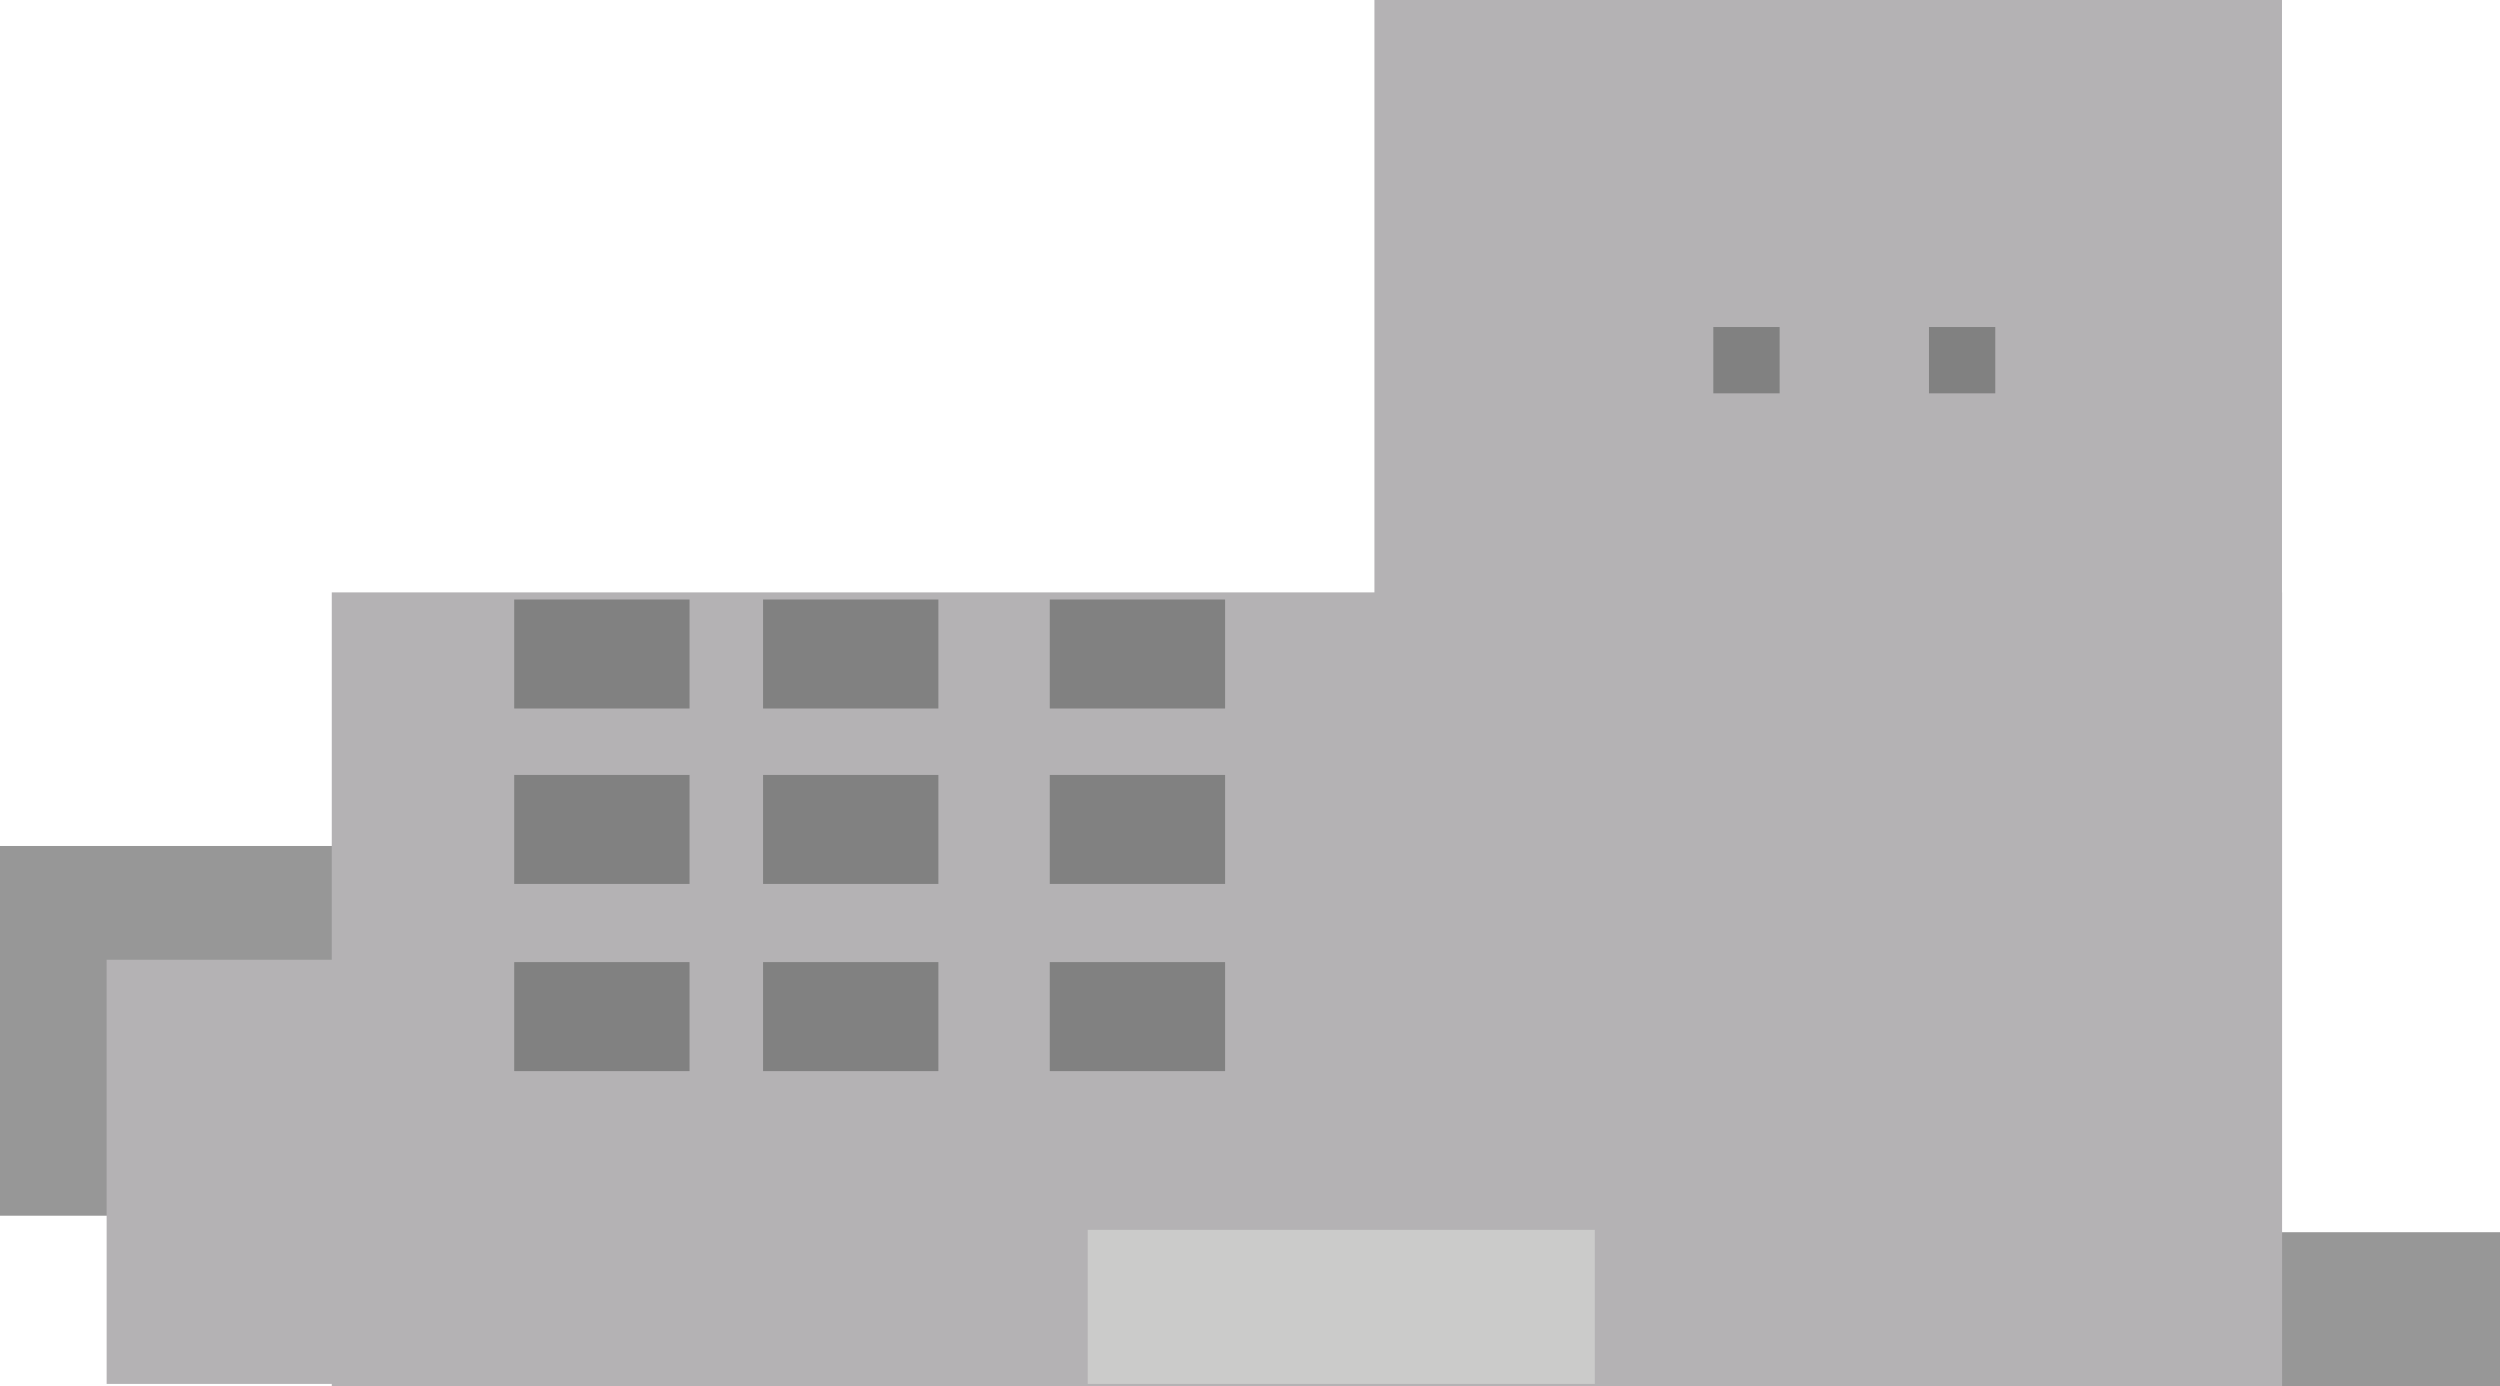 <svg id="3c2a1510-e712-4802-9808-17b333fe4133" data-name="Layer 1" xmlns="http://www.w3.org/2000/svg" viewBox="0 0 242.41 134.42"><title>Hello World</title><rect x="198.99" y="119.48" width="43.43" height="14.94" fill="#979797"/><rect y="82.03" width="42.74" height="35.85" fill="#979797"/><rect x="133.27" width="88" height="98.8" fill="#b4b2b4"/><rect x="32.17" y="57.44" width="189.11" height="76.97" fill="#b4b2b4"/><rect x="187.04" y="31.71" width="6.43" height="6.43" fill="#818181"/><rect x="166.13" y="31.71" width="6.43" height="6.43" fill="#818181"/><rect x="73.99" y="58.13" width="17" height="10.57" fill="#818181"/><rect x="49.86" y="58.13" width="17" height="10.57" fill="#818181"/><rect x="101.79" y="58.13" width="17" height="10.57" fill="#818181"/><rect x="73.99" y="75.14" width="17" height="10.57" fill="#818181"/><rect x="49.86" y="75.14" width="17" height="10.57" fill="#818181"/><rect x="101.79" y="75.14" width="17" height="10.57" fill="#818181"/><rect x="73.99" y="93.29" width="17" height="10.57" fill="#818181"/><rect x="49.86" y="93.29" width="17" height="10.57" fill="#818181"/><rect x="101.79" y="93.29" width="17" height="10.57" fill="#818181"/><rect x="10.34" y="93.06" width="37.68" height="41.13" fill="#b4b2b4"/><rect x="105.47" y="119.25" width="49.17" height="14.94" fill="#cbcbca"/></svg>